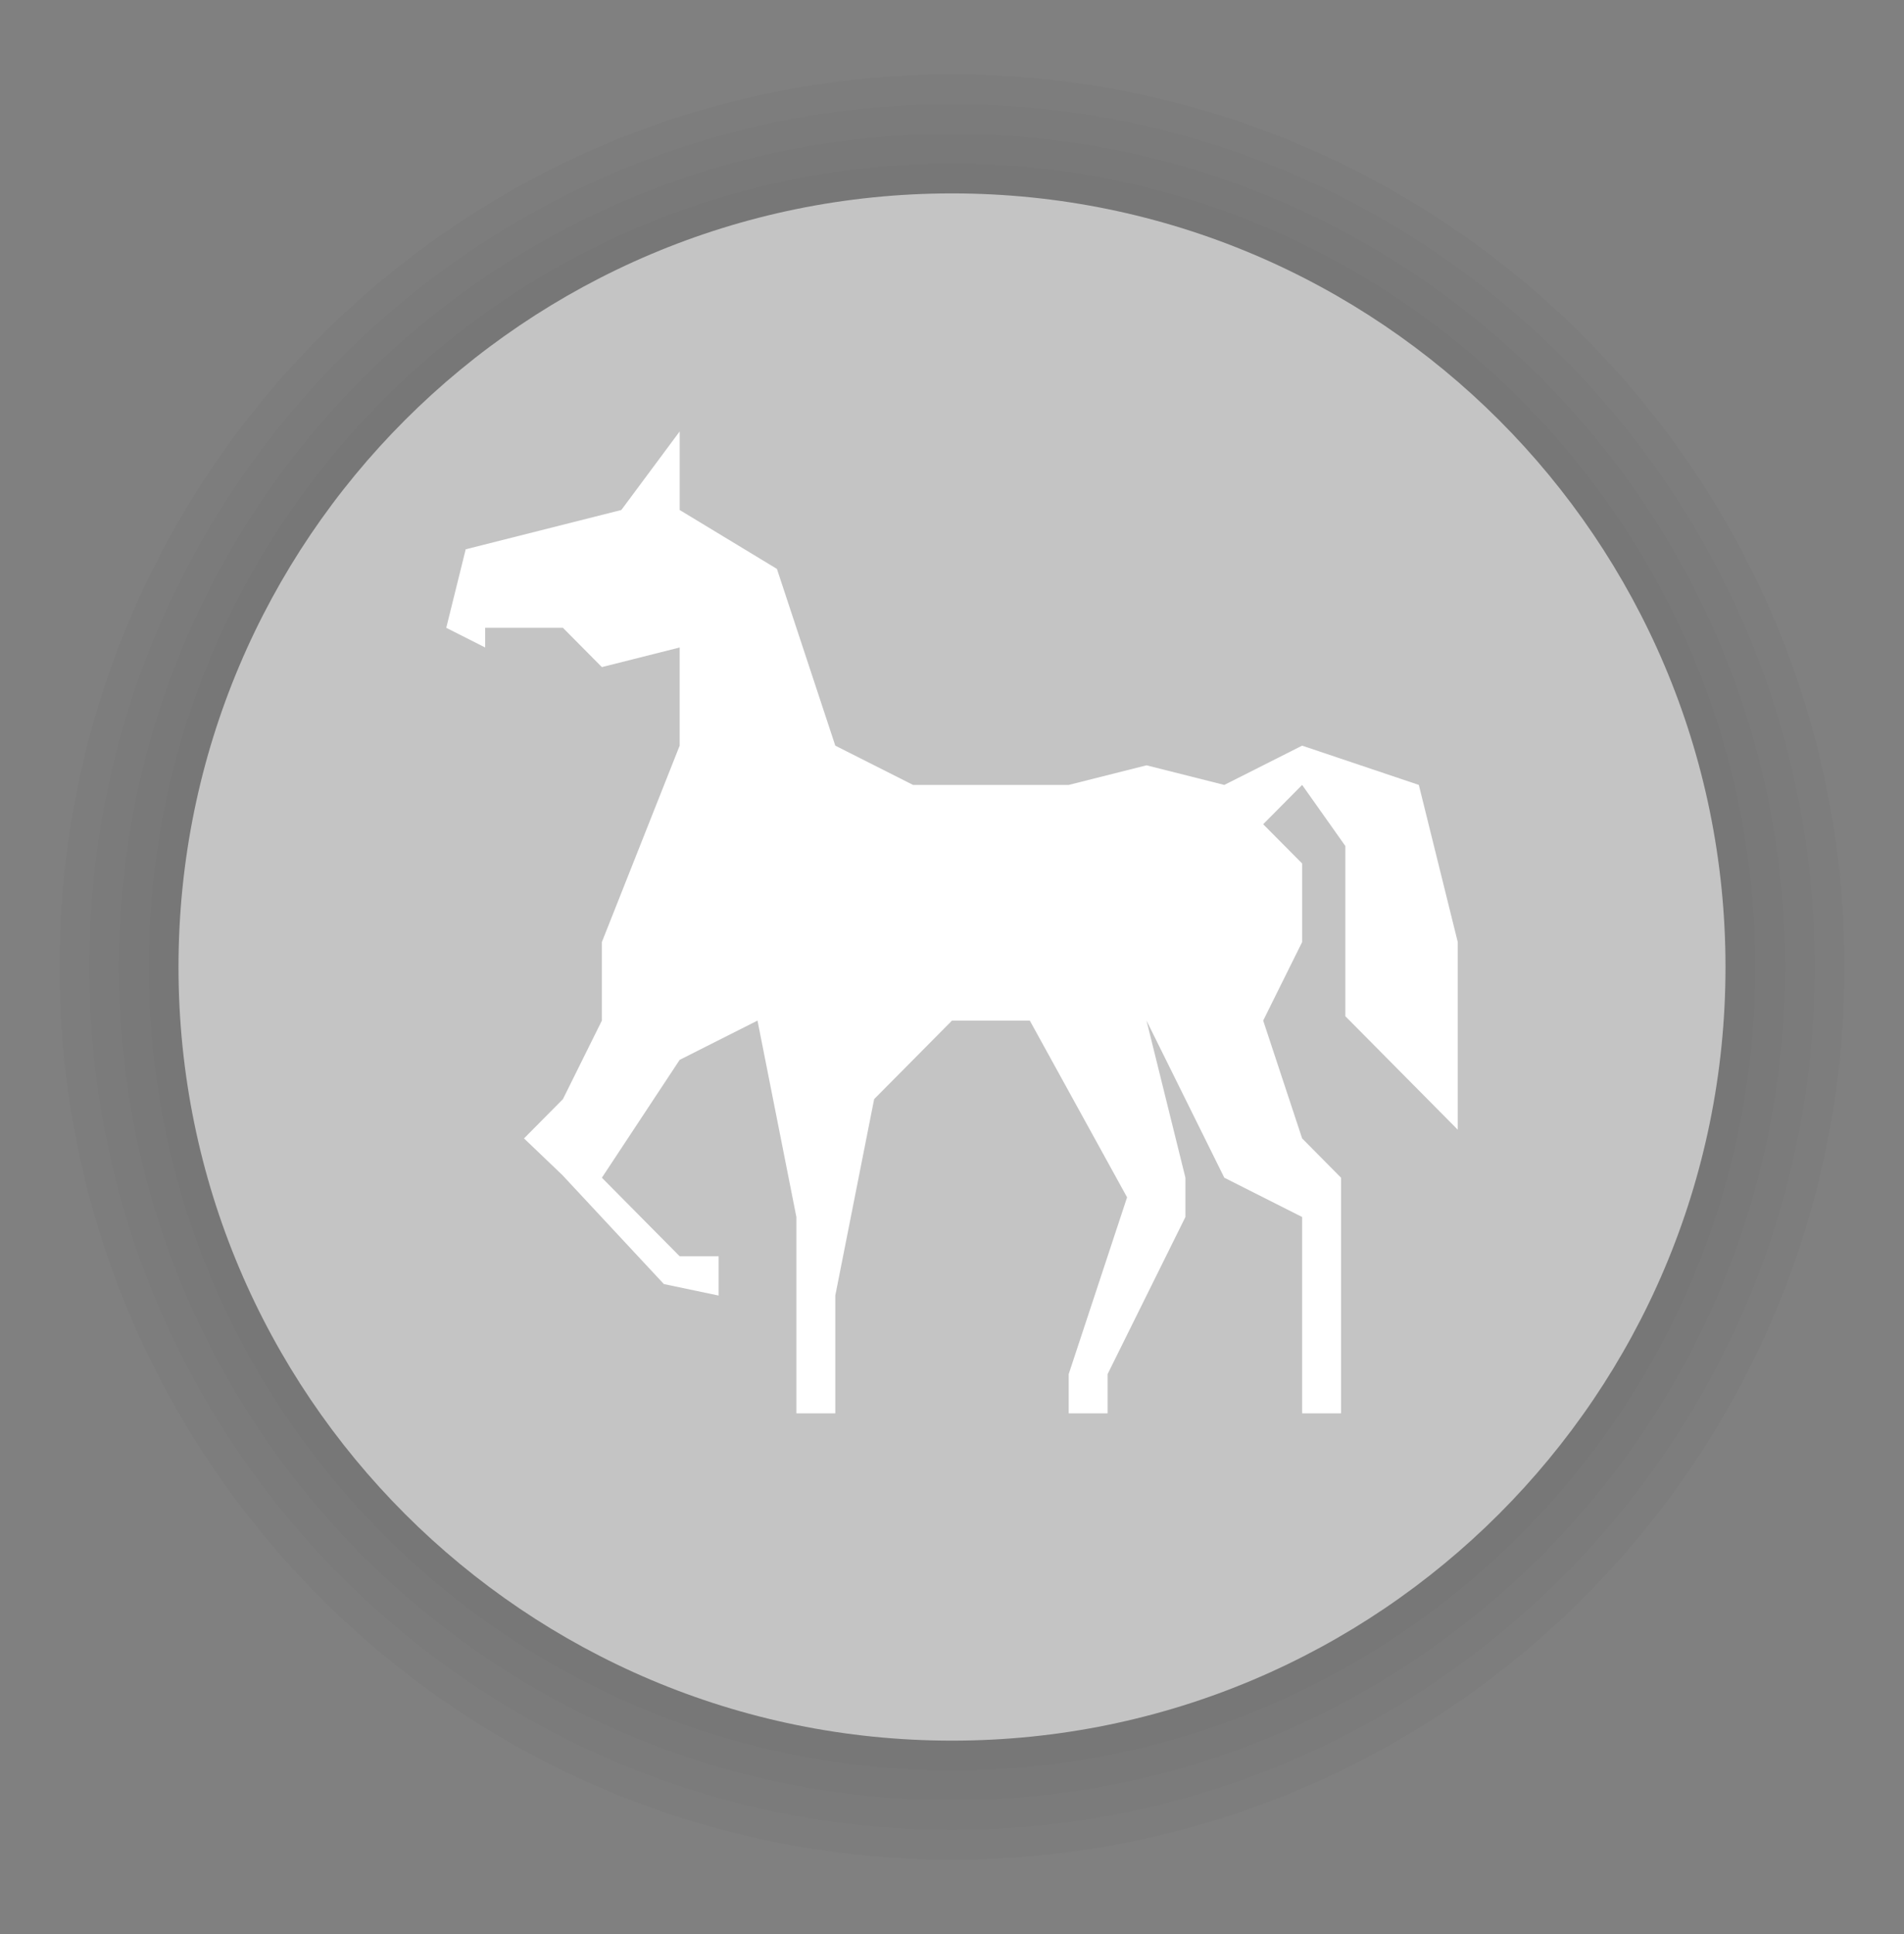 <svg width="64" height="65" viewBox="0 0 64 65" fill="none" xmlns="http://www.w3.org/2000/svg">
<rect x="0" y="0" width="64" height="65" fill="#808080" stroke="none"/>
<path d="M32 62.5C48.569 62.5 62 49.069 62 32.5C62 15.931 48.569 2.5 32 2.5C15.431 2.5 2 15.931 2 32.5C2 49.069 15.431 62.5 32 62.5Z" fill="black" fill-opacity="0.02"/>
<path d="M32 61.5C48.016 61.5 61 48.516 61 32.5C61 16.484 48.016 3.5 32 3.5C15.984 3.5 3 16.484 3 32.5C3 48.516 15.984 61.5 32 61.5Z" fill="black" fill-opacity="0.02"/>
<path d="M32 60.5C47.464 60.5 60 47.964 60 32.5C60 17.036 47.464 4.5 32 4.5C16.536 4.5 4 17.036 4 32.5C4 47.964 16.536 60.5 32 60.5Z" fill="black" fill-opacity="0.02"/>
<path d="M32 59.5C46.912 59.5 59 47.412 59 32.5C59 17.588 46.912 5.5 32 5.5C17.088 5.5 5 17.588 5 32.5C5 47.412 17.088 59.5 32 59.5Z" fill="black" fill-opacity="0.02"/>
<path d="M32 58.5C46.359 58.5 58 46.859 58 32.5C58 18.141 46.359 6.5 32 6.5C17.641 6.5 6 18.141 6 32.5C6 46.859 17.641 58.5 32 58.5Z" fill="#C4C4C4"/>
<path fill-rule="evenodd" clip-rule="evenodd" d="M22.846 14.5L20.885 17.14L15.654 18.461L15 21.1L16.308 21.761V21.1H18.922L20.231 22.42L22.846 21.761V25.06L20.231 31.661V34.3L18.922 36.94L17.614 38.26L18.901 39.49L22.315 43.155L24.154 43.541V42.221H22.846L20.231 39.581L22.846 35.62L25.462 34.3L26.769 40.901V46.18V47.5H28.077V46.18V43.541L29.383 36.94L32 34.3H34.615L37.885 40.24L35.923 46.18V47.5H37.231V46.18L39.846 40.901V39.581L38.538 34.3L41.153 39.581L43.769 40.901V47.5H45.077V46.18V39.581L43.769 38.26L42.46 34.3L43.769 31.661V29.02L42.46 27.701L43.769 26.38L45.222 28.433V34.154L49 37.967V31.661L47.692 26.38L43.769 25.06L41.153 26.38L38.538 25.721L35.923 26.38H30.691L28.077 25.06L26.115 19.12L22.846 17.14V14.5Z" fill="white"/>
</svg>
